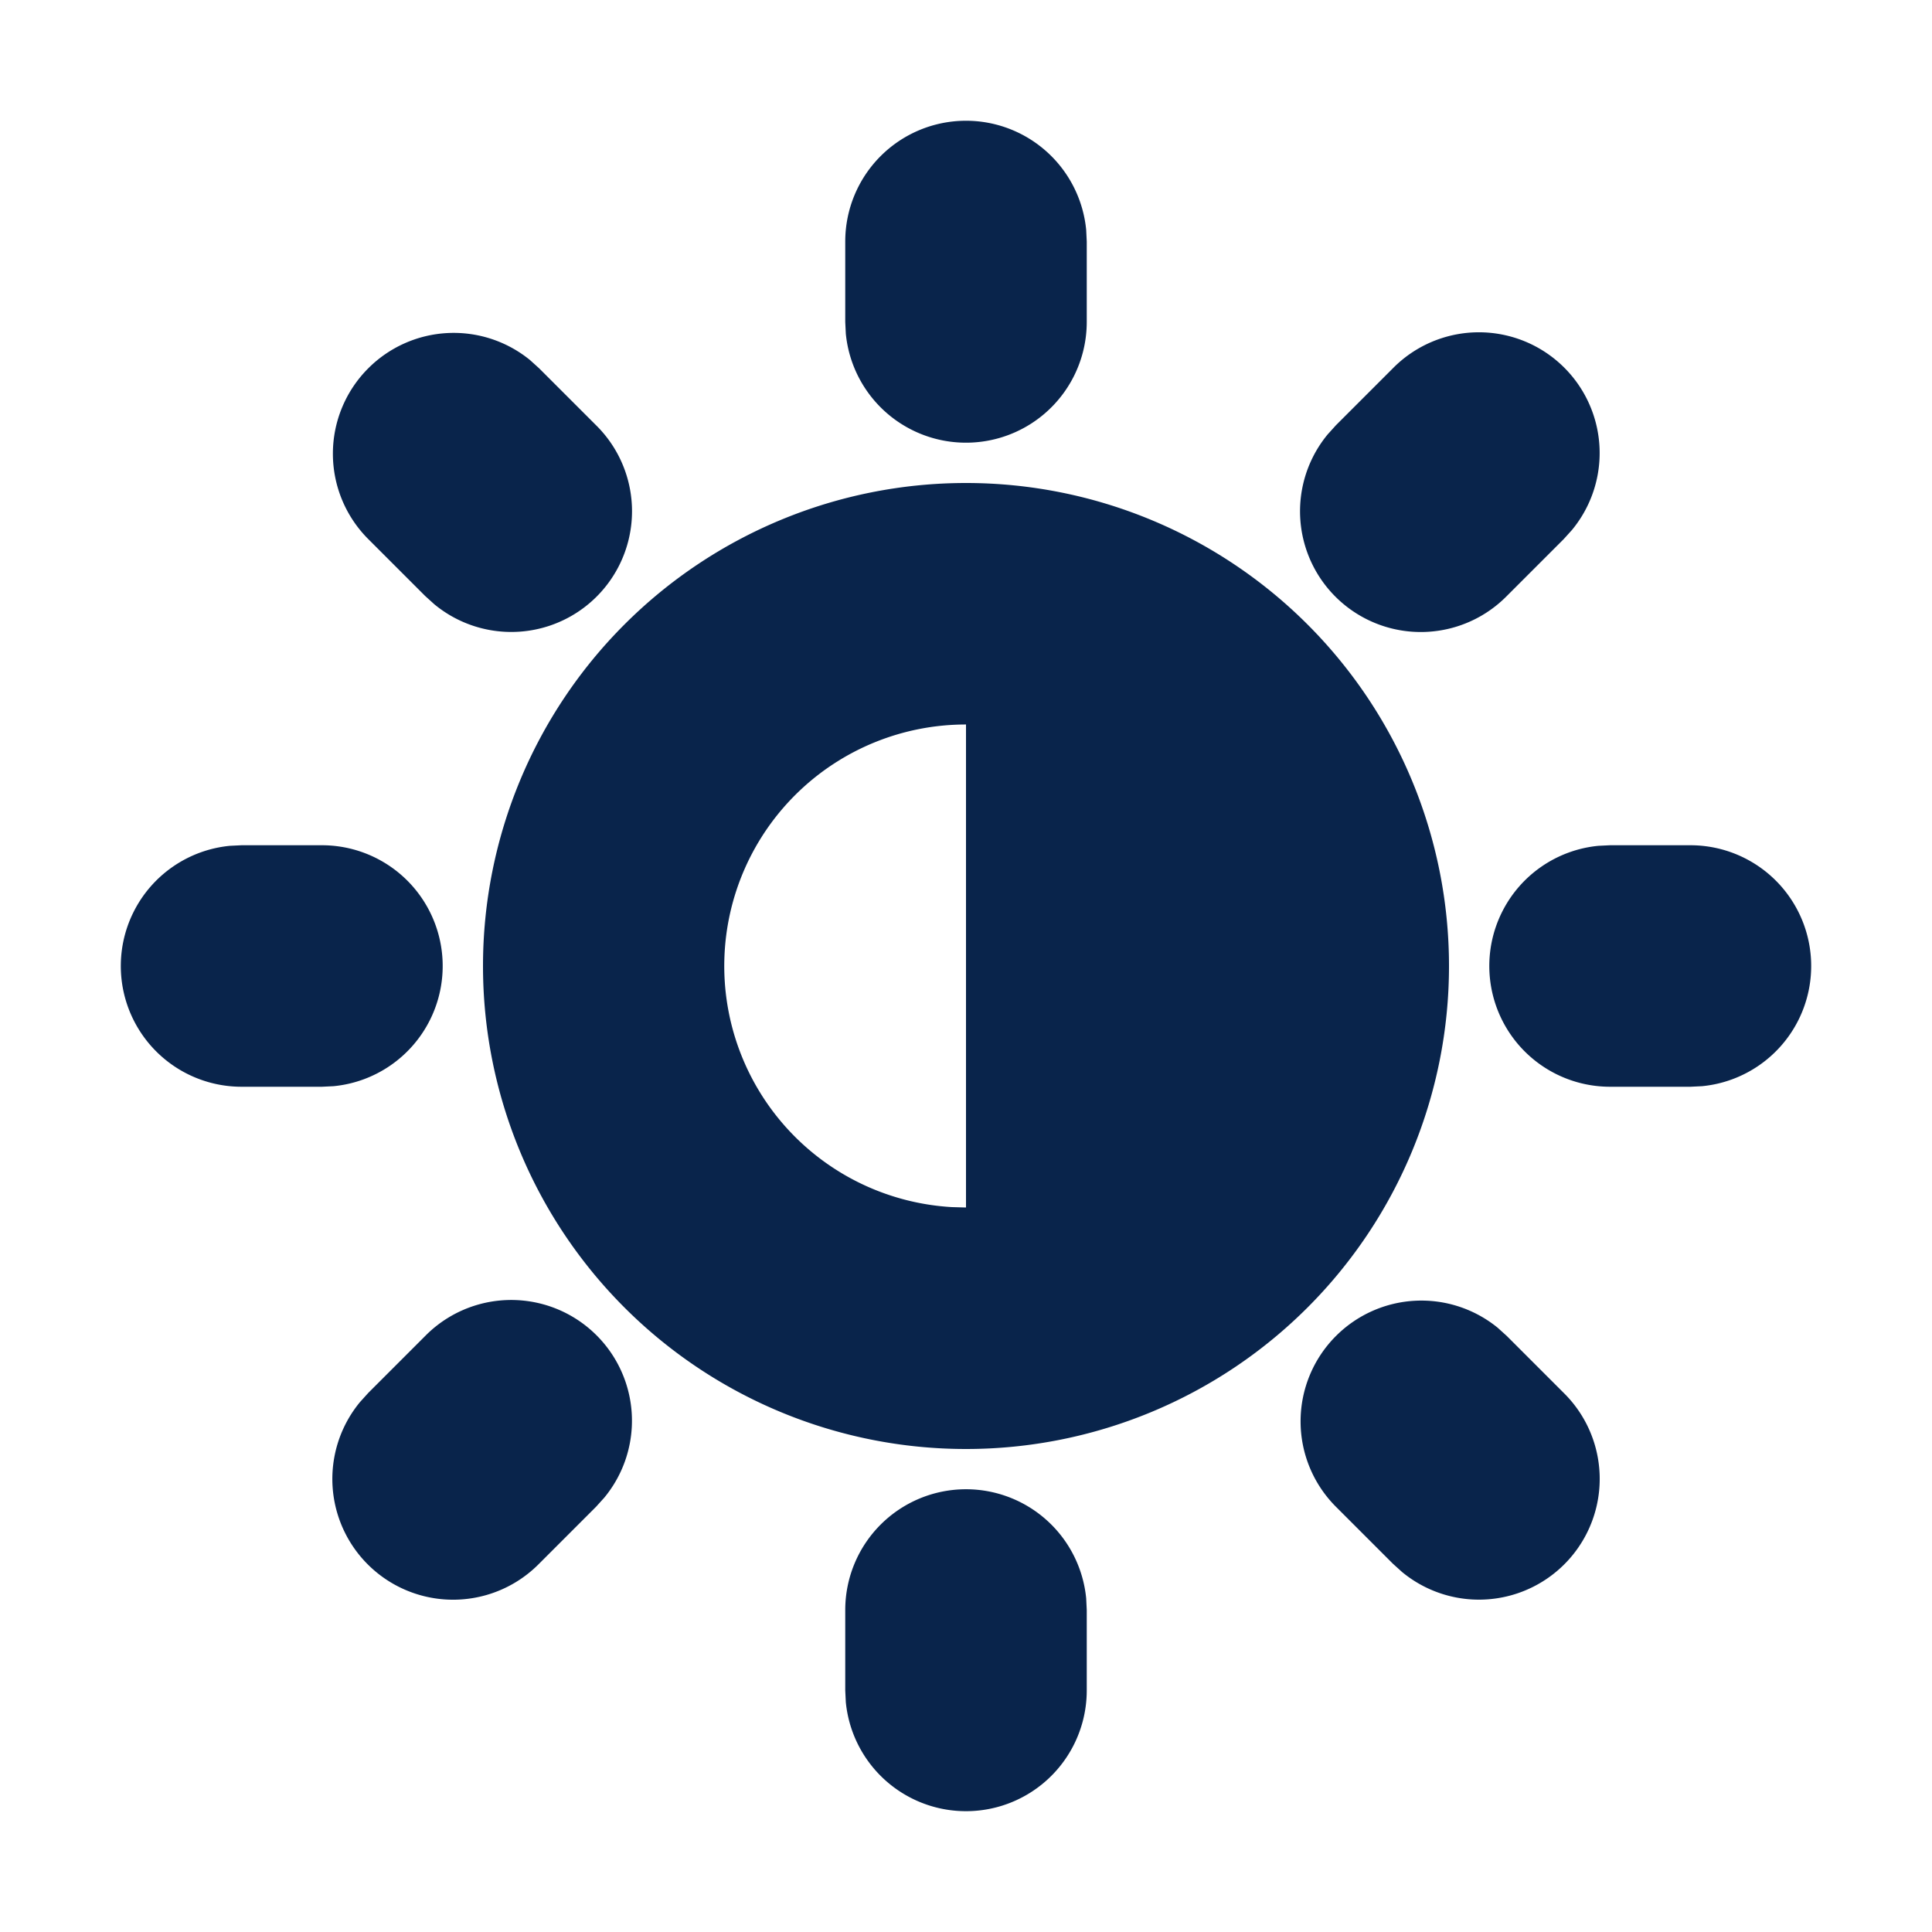 <svg xmlns="http://www.w3.org/2000/svg" width="24" height="24"><g fill="none" fill-rule="nonzero"><path d="M24 0v24H0V0h24ZM12.593 23.258l-.011.002-.071.035-.02.004-.014-.004-.071-.035c-.01-.004-.019-.001-.024.005l-.004.01-.017.428.005.02.01.013.104.074.015.004.012-.004.104-.074.012-.016.004-.017-.017-.427c-.002-.01-.009-.017-.017-.018Zm.265-.113-.013.002-.185.093-.01.01-.003.011.018.43.005.012.008.007.201.093c.012.004.023 0 .029-.008l.004-.014-.034-.614c-.003-.012-.01-.02-.02-.022Zm-.715.002a.023.023 0 0 0-.027.006l-.006.014-.034.614c0 .012.007.02.017.024l.015-.002.201-.093.01-.008.004-.011.017-.43-.003-.012-.01-.01-.184-.092Z"/><path fill="#09244B" d="M12 18.5a1.5 1.5 0 0 1 1.493 1.356L13.5 20v1a1.5 1.5 0 0 1-2.993.144L10.5 21v-1a1.5 1.5 0 0 1 1.5-1.5Zm4.596-1.904a1.5 1.5 0 0 1 2.008-.103l.114.103.707.707a1.5 1.5 0 0 1-2.008 2.225l-.114-.103-.707-.707a1.5 1.5 0 0 1 0-2.122Zm-11.314 0a1.5 1.5 0 0 1 2.225 2.008l-.103.114-.707.707a1.5 1.5 0 0 1-2.225-2.008l.103-.114.707-.707ZM12 6a6 6 0 1 1 0 12 6 6 0 0 1 0-12Zm0 3a3 3 0 0 0-.176 5.995L12 15V9Zm-8 1.5a1.5 1.5 0 0 1 .144 2.993L4 13.5H3a1.5 1.5 0 0 1-.144-2.993L3 10.5h1Zm17 0a1.5 1.5 0 0 1 .144 2.993L21 13.5h-1a1.5 1.5 0 0 1-.144-2.993L20 10.5h1ZM4.575 4.575a1.5 1.5 0 0 1 2.008-.103l.114.103.707.707a1.5 1.5 0 0 1-2.008 2.225l-.114-.103-.707-.707a1.5 1.5 0 0 1 0-2.122Zm12.728 0a1.5 1.5 0 0 1 2.225 2.008l-.103.114-.707.707a1.5 1.5 0 0 1-2.225-2.008l.103-.114.707-.707ZM12 1.5a1.5 1.5 0 0 1 1.493 1.356L13.5 3v1a1.5 1.5 0 0 1-2.993.144L10.5 4V3A1.5 1.5 0 0 1 12 1.5Z"/></g></svg>